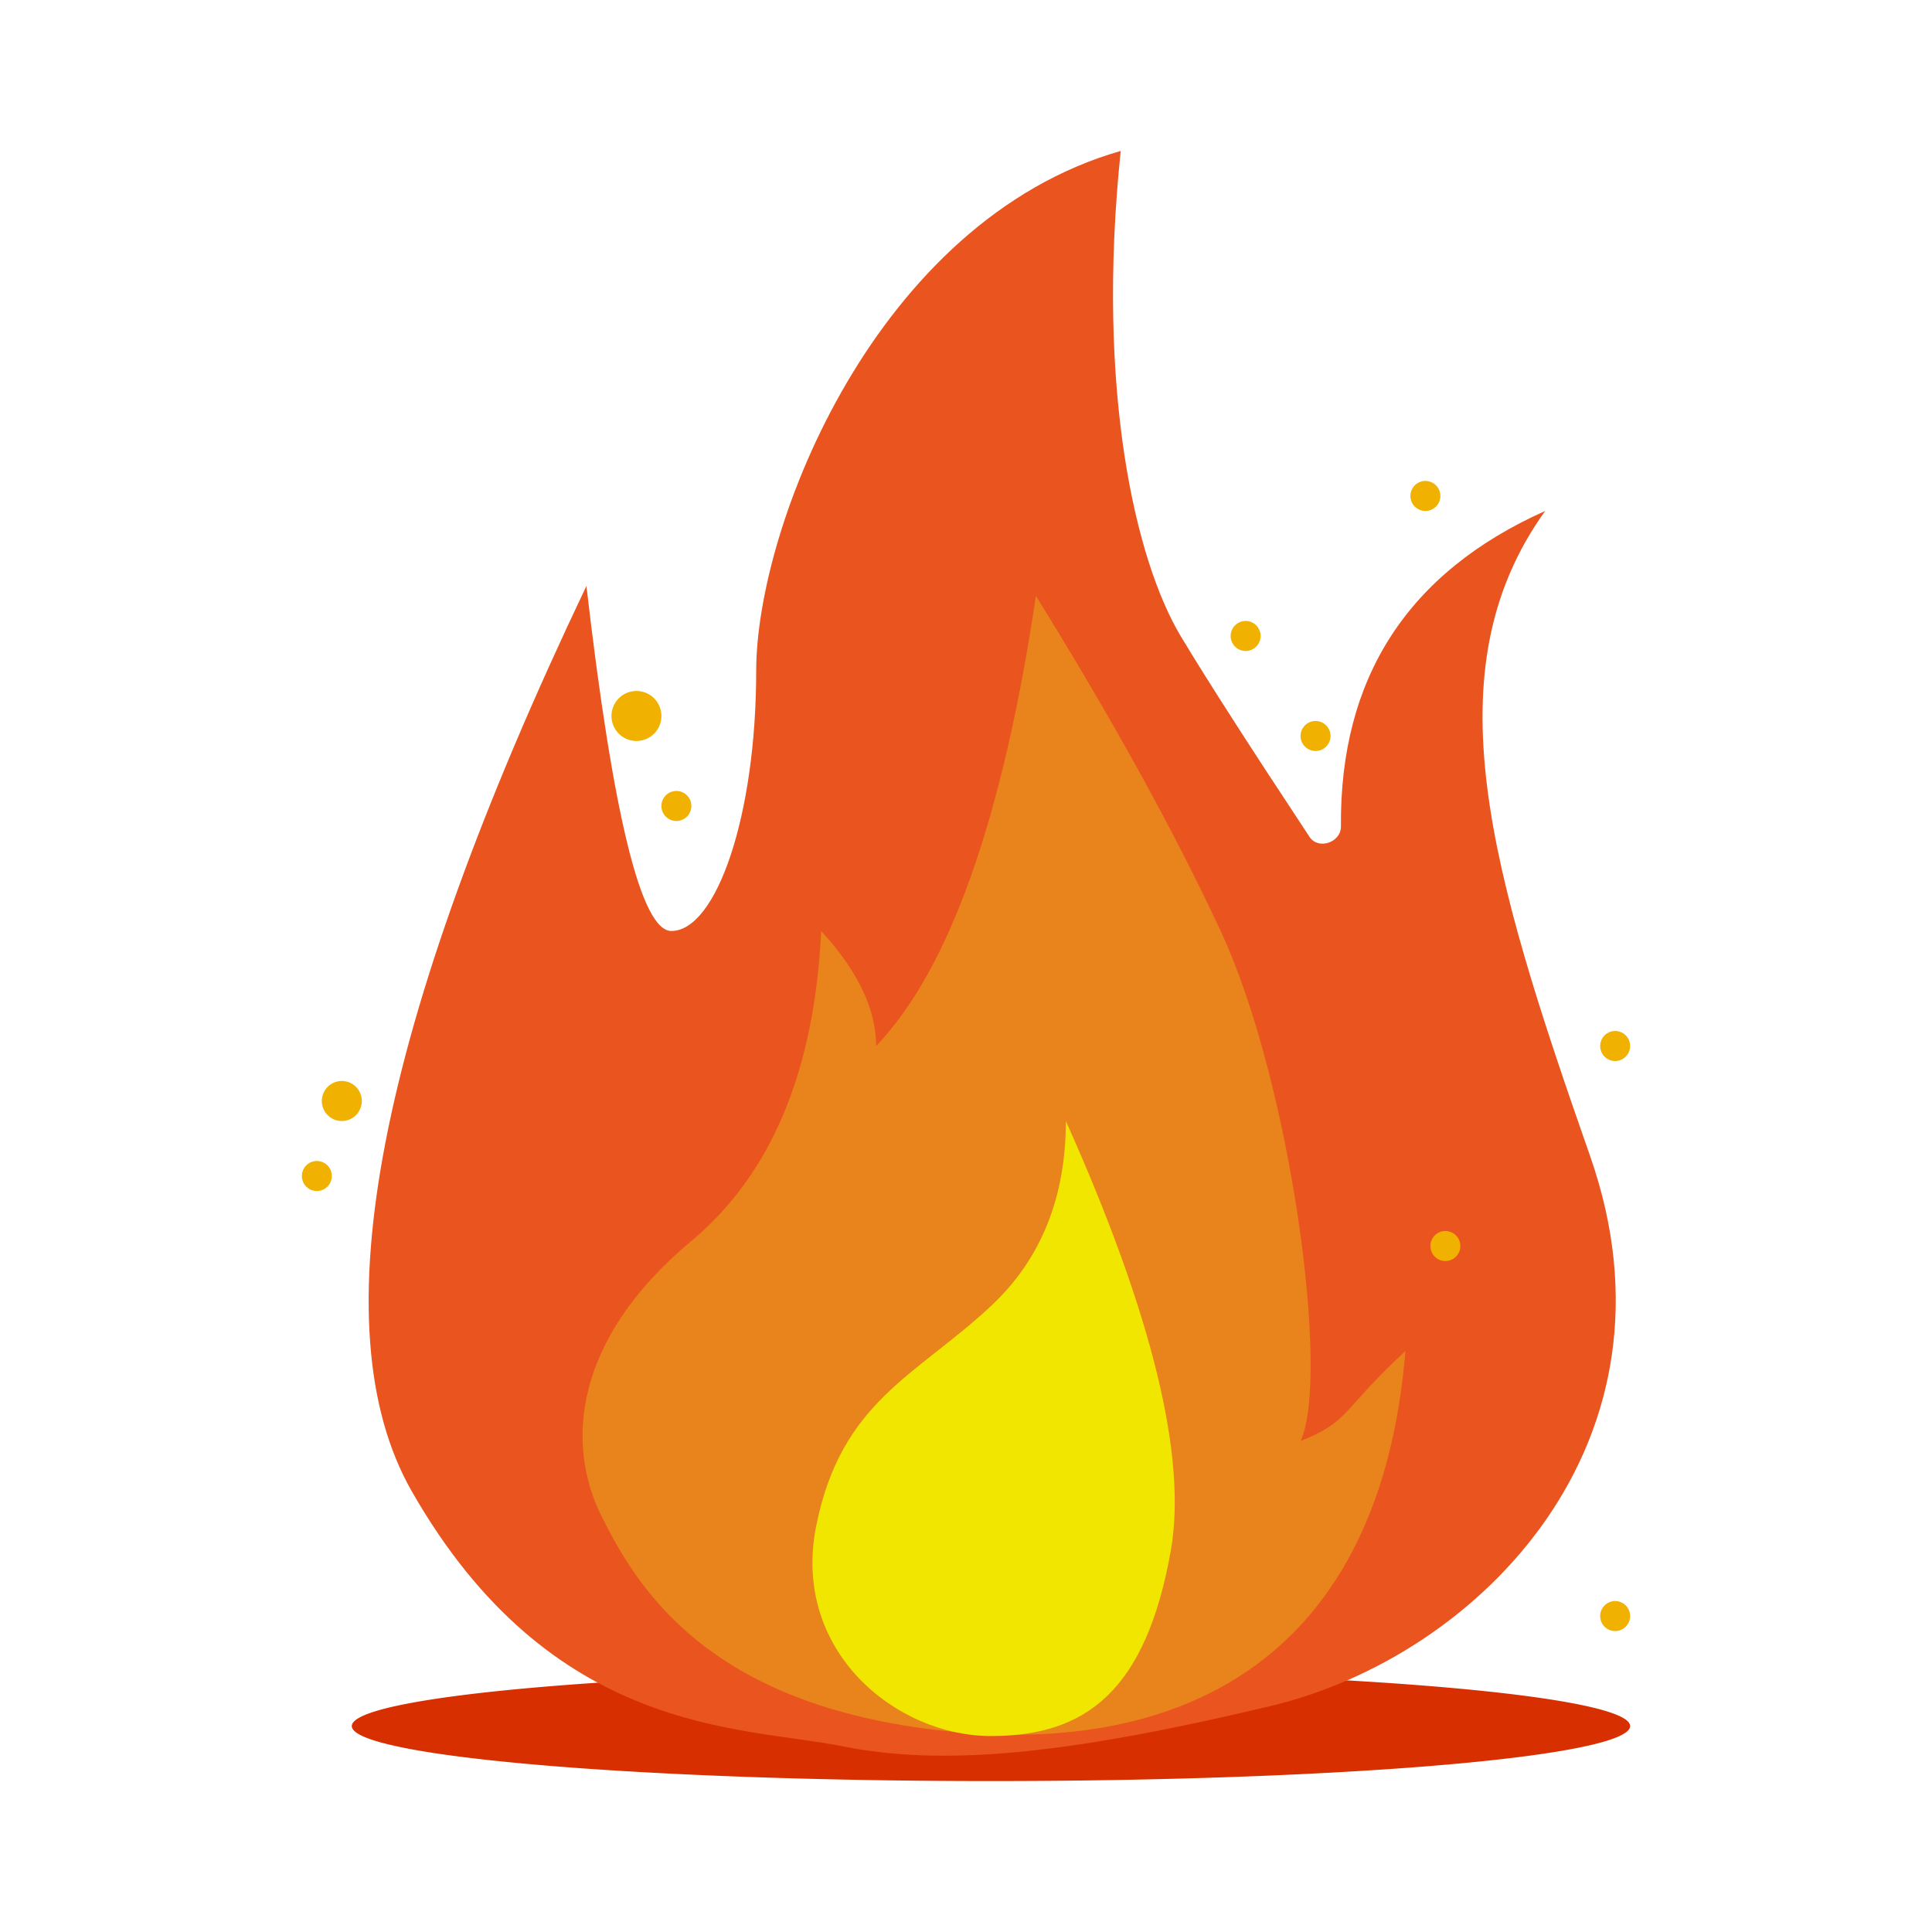 <?xml version="1.0" standalone="no"?><!DOCTYPE svg PUBLIC "-//W3C//DTD SVG 1.1//EN" "http://www.w3.org/Graphics/SVG/1.1/DTD/svg11.dtd"><svg t="1740466939962" class="icon" viewBox="0 0 1024 1024" version="1.1" xmlns="http://www.w3.org/2000/svg" p-id="37680" xmlns:xlink="http://www.w3.org/1999/xlink" width="200" height="200"><path d="M186.464 914.848a338.768 29.152 0 1 0 677.536 0 338.768 29.152 0 1 0-677.536 0Z" fill="#D72F00" p-id="37681"></path><path d="M310.816 310.576q-166.688 349.84-92.64 479.712c74.064 129.856 174.688 124.56 227.616 135.152 52.944 10.608 116.464 5.312 227.616-21.2 111.152-26.496 222.32-140.464 169.376-291.52-52.928-151.072-84.688-257.088-23.808-341.904q-109.232 48.88-108.256 167.232c0.064 8.464-11.984 12.576-16.64 5.52q-48.24-72.992-68.32-106.48C601.952 297.312 580.768 207.2 594 80 464.32 117.104 400.8 278.768 400.8 355.632s-21.168 137.808-44.992 137.808q-23.824 0-44.992-182.864z" fill="#E9541F" p-id="37682"></path><path d="M366.4 657.76c-63.504 53.008-66.176 108.672-47.616 145.76 18.544 37.12 55.584 100.72 182.624 113.984 127.04 13.248 230.256-39.76 243.488-201.44-34.4 31.808-29.12 37.12-55.568 47.712 15.872-34.448-5.296-190.816-42.352-270.32q-37.056-79.52-97.92-177.584-26.464 177.584-84.688 238.528 0-29.152-29.12-60.96-5.312 111.328-68.832 164.32z" fill="#E9841D" p-id="37683"></path><path d="M432.592 808.832c-13.232 66.256 42.352 111.312 92.64 111.312 50.272 0 82.048-23.84 95.28-98.064q13.232-74.208-55.584-227.92 0 60.96-39.696 98.064c-39.696 37.104-79.408 50.352-92.64 116.608z" fill="#F1E600" p-id="37684"></path><path d="M324.096 379.488a13.248 13.232 90 1 0 26.464 0 13.248 13.232 90 1 0-26.464 0Z" fill="#F1B100" p-id="37685"></path><path d="M350.56 427.184a7.952 7.936 90 1 0 15.872 0 7.952 7.936 90 1 0-15.872 0Z" fill="#F1B100" p-id="37686"></path><path d="M747.552 262.864a7.952 7.936 90 1 0 15.872 0 7.952 7.936 90 1 0-15.872 0Z" fill="#F1B100" p-id="37687"></path><path d="M652.272 337.072a7.952 7.936 90 1 0 15.872 0 7.952 7.936 90 1 0-15.872 0Z" fill="#F1B100" p-id="37688"></path><path d="M689.328 390.08a7.952 7.936 90 1 0 15.872 0 7.952 7.936 90 1 0-15.872 0Z" fill="#F1B100" p-id="37689"></path><path d="M758.144 660.416a7.952 7.936 90 1 0 15.872 0 7.952 7.936 90 1 0-15.872 0Z" fill="#F1B100" p-id="37690"></path><path d="M848.128 554.4a7.952 7.936 90 1 0 15.872 0 7.952 7.936 90 1 0-15.872 0Z" fill="#F1B100" p-id="37691"></path><path d="M848.128 856.544a7.952 7.936 90 1 0 15.872 0 7.952 7.936 90 1 0-15.872 0Z" fill="#F1B100" p-id="37692"></path><path d="M170.576 583.552a10.608 10.592 90 1 0 21.184 0 10.608 10.592 90 1 0-21.184 0Z" fill="#F1B100" p-id="37693"></path><path d="M160 623.312a7.952 7.936 90 1 0 15.872 0 7.952 7.936 90 1 0-15.872 0Z" fill="#F1B100" p-id="37694"></path></svg>